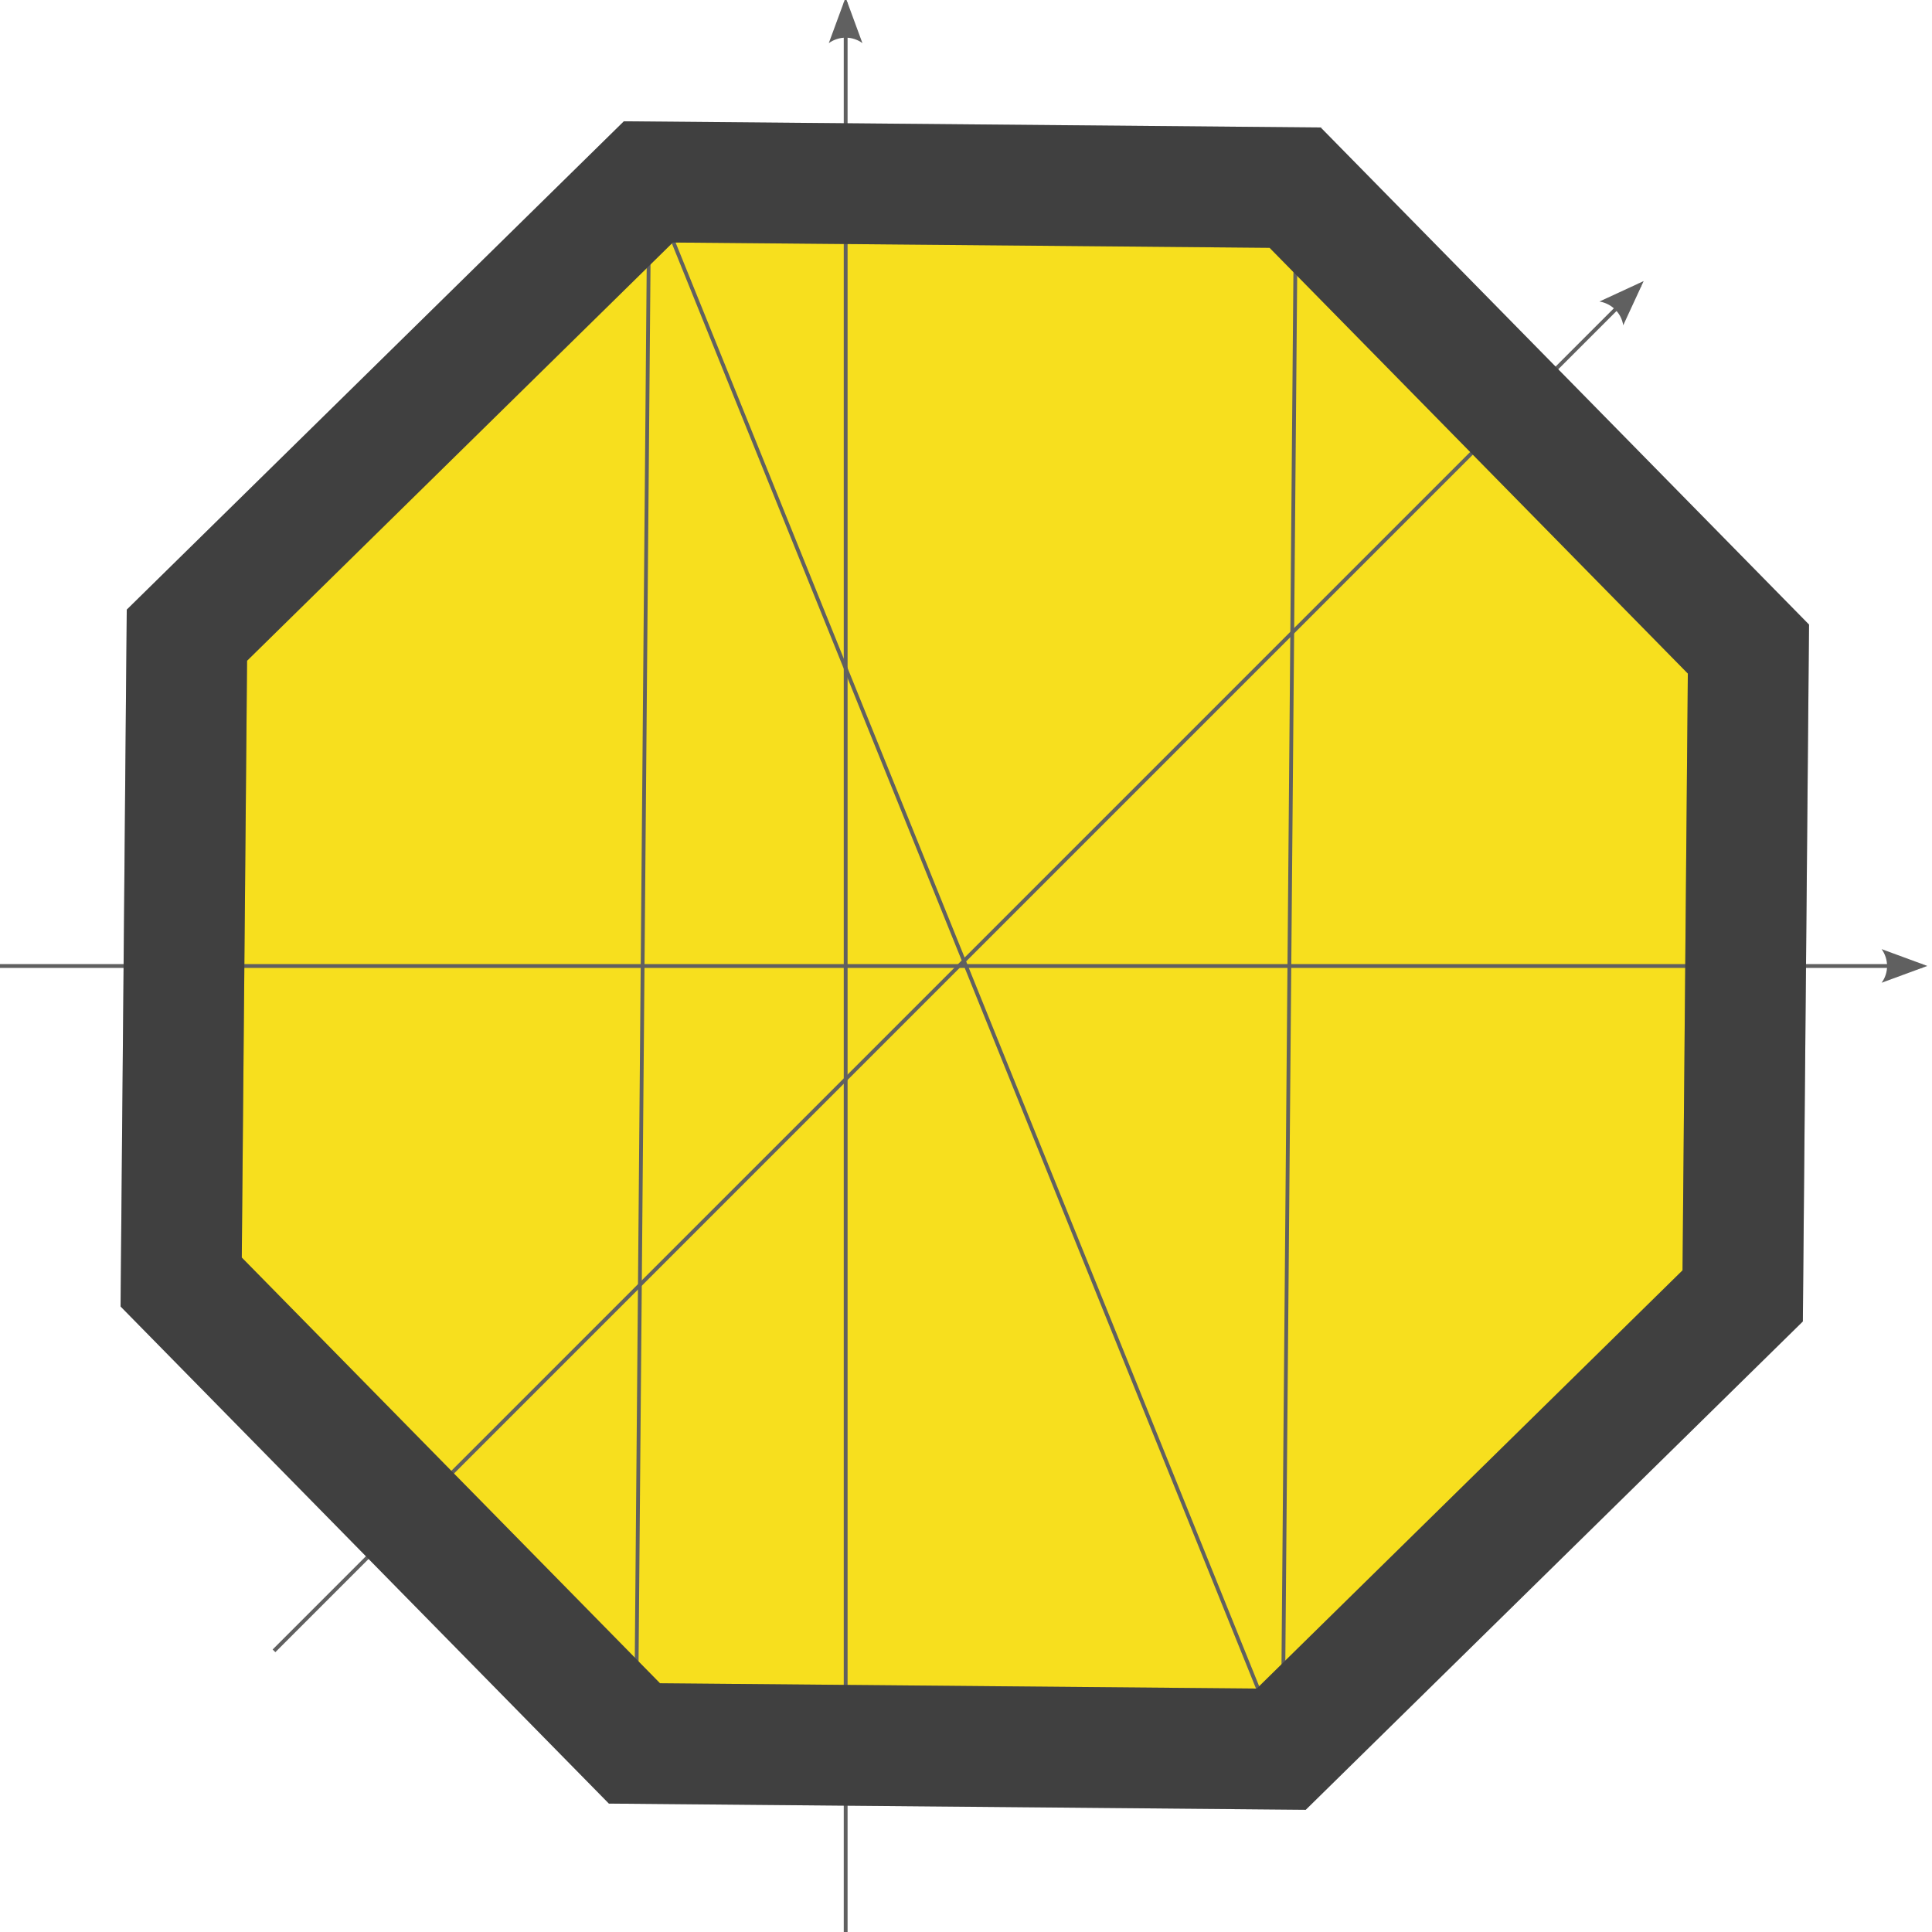 <svg xmlns="http://www.w3.org/2000/svg" width="512" height="512" viewBox="0 0 135.467 135.467">
  <defs/>
  <path fill="#f7df1e" stroke="#404040" stroke-opacity=".271" stroke-width="6.493" d="m 201.249,122.24 -32.977,11.04 -31.124,-15.512 -11.04,-32.977 15.512,-31.124 32.977,-11.04 31.124,15.512 11.04,32.977 z" transform="matrix(-0.425,1.233,-1.233,-0.425,248.956,-106.297)"/>
  <path style="-inkscape-stroke:none" fill="#606060" fill-rule="evenodd" d="m 45.652,12.752 -0.246,0.1 44.408,109.863 0.246,-0.1 z" color="#000"/>
  <path style="-inkscape-stroke:none" fill="#606060" fill-rule="evenodd" d="M45.396 12.801l-.938 109.475.266.002.938-109.475zM90.742 13.189l-.938 109.475.266.002.938-109.475z" color="#000"/>
  <path style="-inkscape-stroke:none" fill="#606060" fill-rule="evenodd" d="m -0.682,67.6 v 0.268 H 134.785 v -0.268 z" color="#000"/>
  <path style="-inkscape-stroke:none" fill="#606060" fill-rule="evenodd" d="M131.934 66.55l3.205 1.179-3.205 1.179c.512-.696.509-1.648 0-2.357zM114.908 19.869L19.117 115.658 19.307 115.846 115.096 20.057z" color="#000"/>
  <path style="-inkscape-stroke:none" fill="#606060" fill-rule="evenodd" d="m 112.149,21.142 3.1,-1.433 -1.433,3.1 c -0.13,-0.854 -0.805,-1.525 -1.667,-1.667 z" color="#000"/>
  <g>
    <path style="-inkscape-stroke:none" fill="#606060" fill-rule="evenodd" d="M 59.162,0.172 V 135.639 h 0.268 V 0.172 Z" color="#000"/>
    <path style="-inkscape-stroke:none" fill="#606060" fill-rule="evenodd" d="m 58.113,3.024 1.179,-3.205 1.179,3.205 c -0.696,-0.512 -1.648,-0.509 -2.357,-10e-8 z" color="#000"/>
  </g>
  <g>
    <path fill="none" stroke="#404040" stroke-width="6.493" d="m 201.249,122.24 -32.977,11.04 -31.124,-15.512 -11.04,-32.977 15.512,-31.124 32.977,-11.04 31.124,15.512 11.04,32.977 z" transform="matrix(-0.425,1.233,-1.233,-0.425,248.956,-106.297)"/>
  </g>
</svg>
